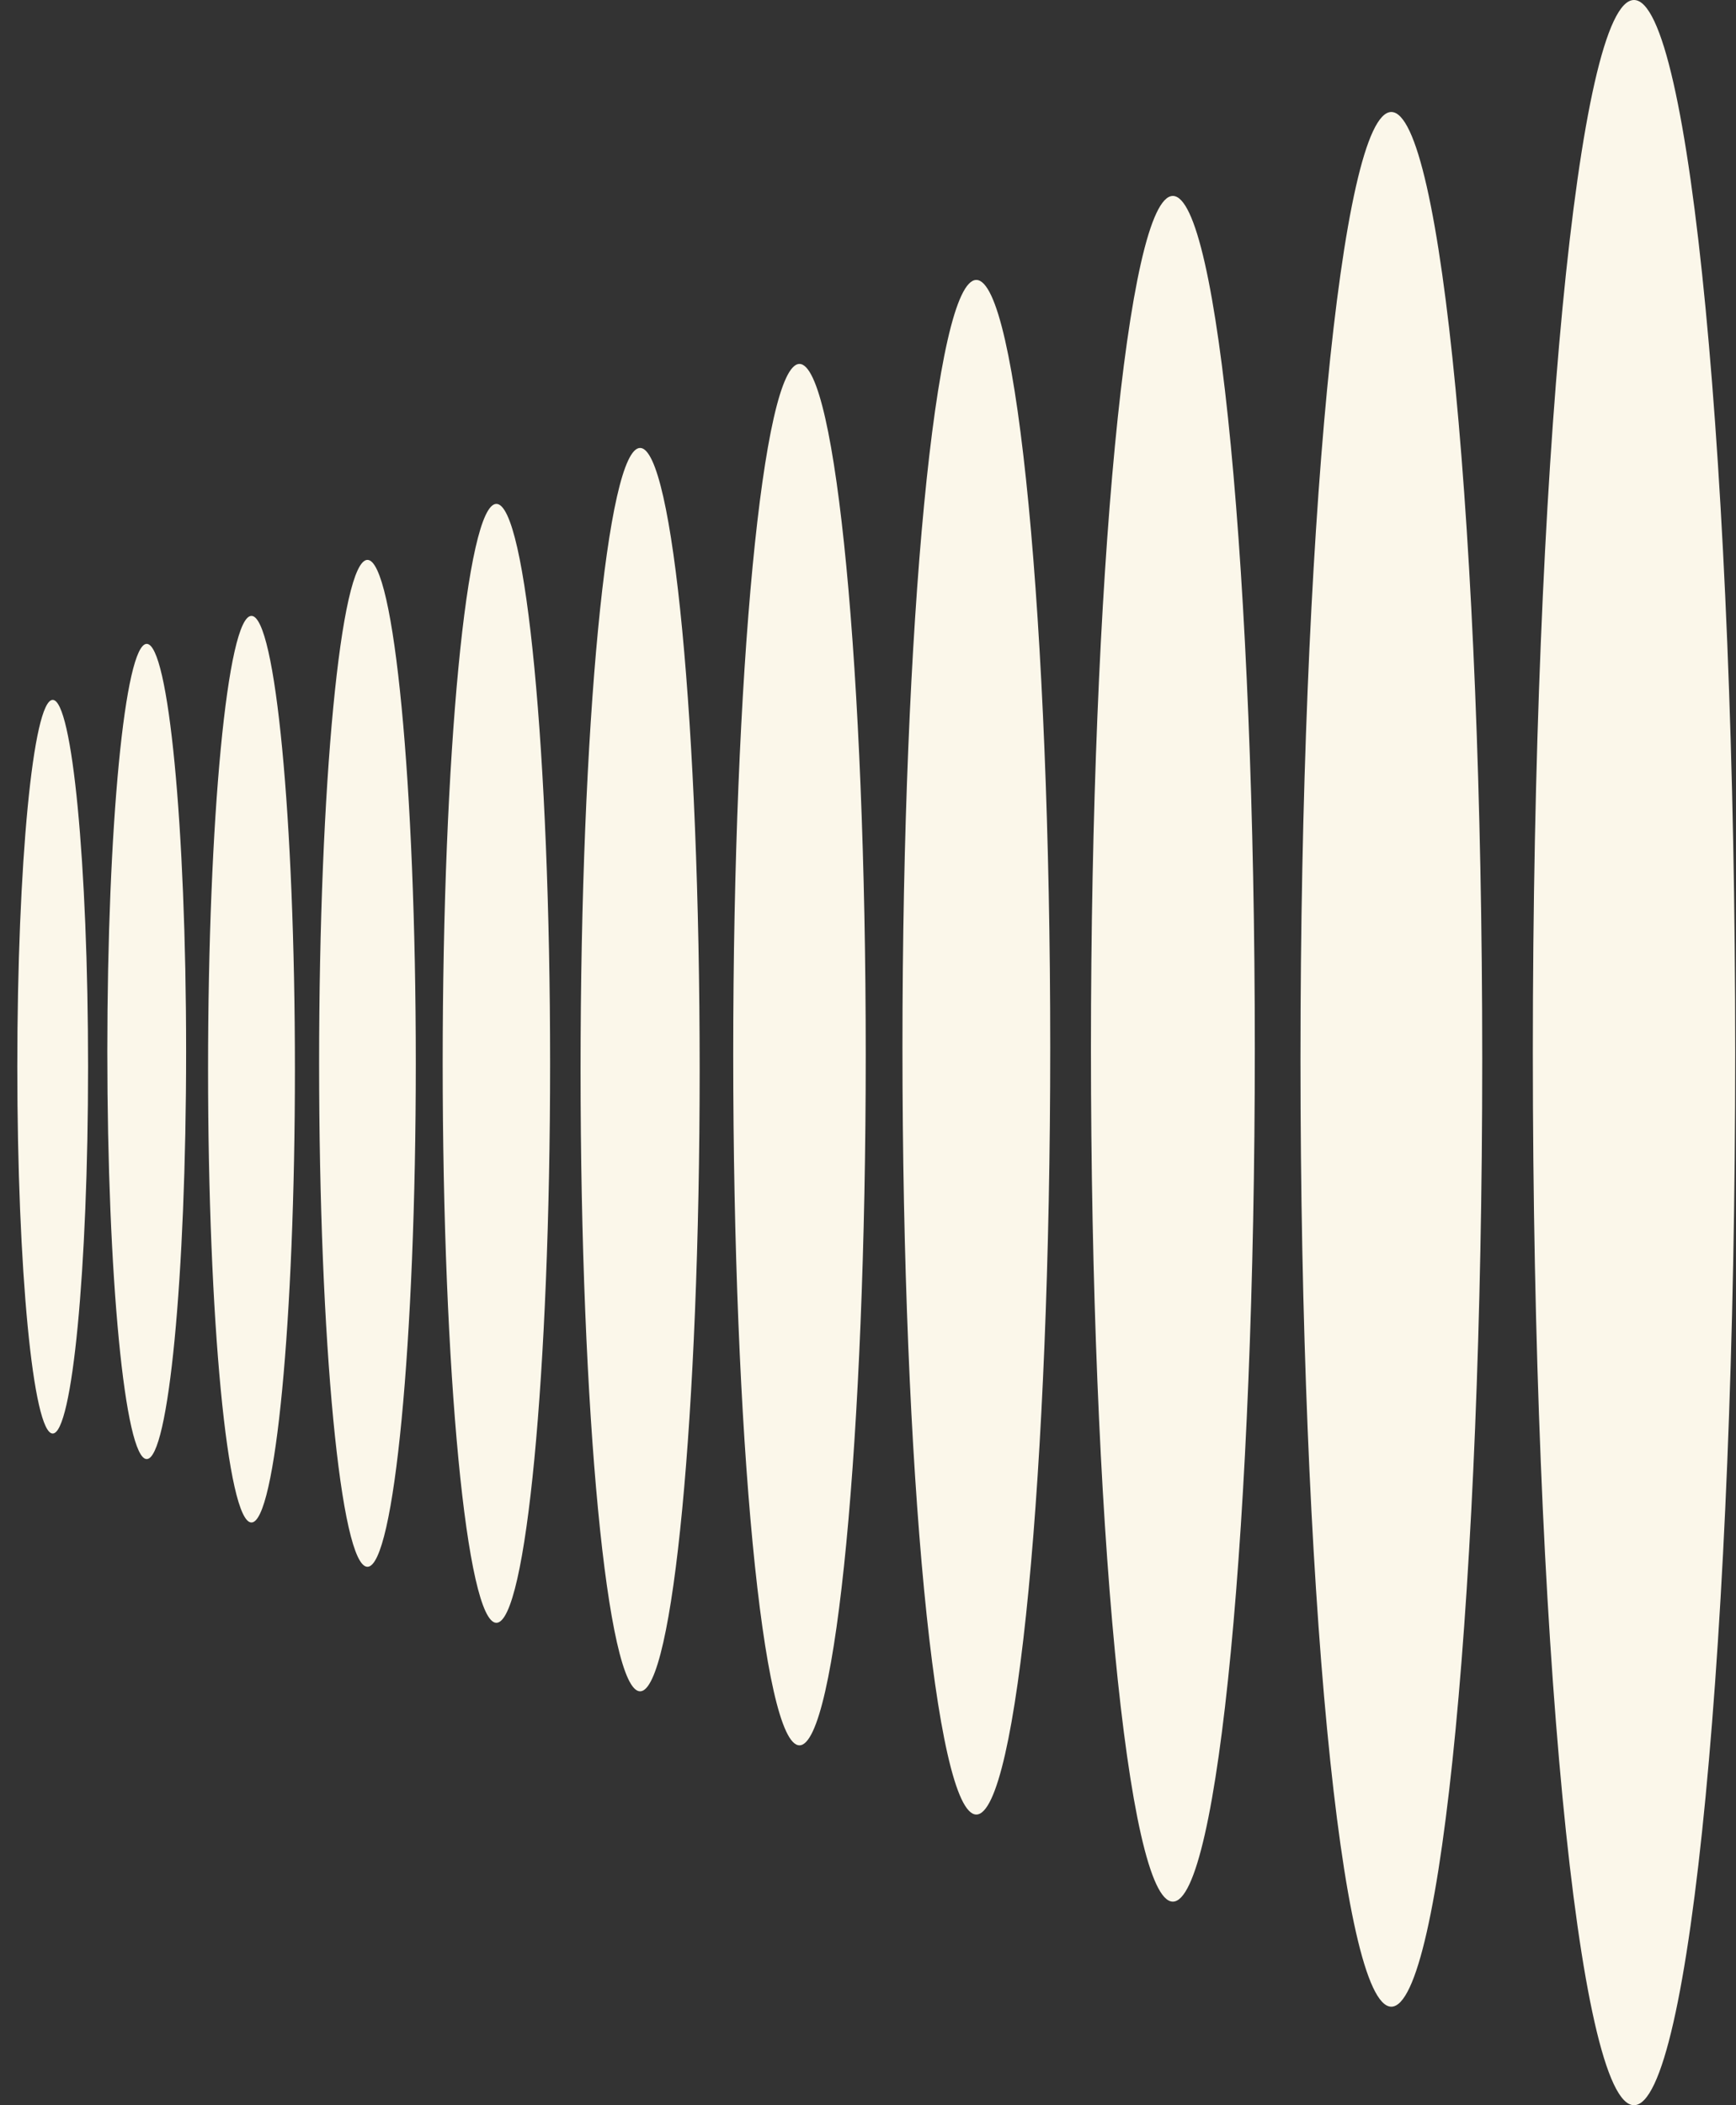 <svg width="33" height="40" viewBox="0 0 33 40" fill="none" xmlns="http://www.w3.org/2000/svg">
<rect x="0" y="0" width="33" height="40" fill="#333333" stroke="none"/>
<path fill-rule="evenodd" clip-rule="evenodd" d="M32.985 20C32.985 31.046 32.124 40 31.061 40C29.999 40 29.138 31.046 29.138 20C29.138 8.954 29.999 0 31.061 0C32.124 0 32.985 8.954 32.985 20ZM26.448 38.128C27.403 38.128 28.176 30.069 28.176 20.128C28.176 10.187 27.403 2.128 26.448 2.128C25.494 2.128 24.721 10.187 24.721 20.128C24.721 30.069 25.494 38.128 26.448 38.128ZM23.853 19.928C23.853 28.877 23.156 36.132 22.295 36.132C21.435 36.132 20.738 28.877 20.738 19.928C20.738 10.978 21.435 3.723 22.295 3.723C23.156 3.723 23.853 10.978 23.853 19.928ZM18.559 34.477C19.335 34.477 19.964 27.95 19.964 19.898C19.964 11.846 19.335 5.319 18.559 5.319C17.784 5.319 17.155 11.846 17.155 19.898C17.155 27.95 17.784 34.477 18.559 34.477ZM16.457 20.038C16.457 27.286 15.893 33.162 15.197 33.162C14.502 33.162 13.938 27.286 13.938 20.038C13.938 12.79 14.502 6.915 15.197 6.915C15.893 6.915 16.457 12.79 16.457 20.038ZM12.168 32.136C12.793 32.136 13.3 26.847 13.3 20.323C13.3 13.799 12.793 8.511 12.168 8.511C11.543 8.511 11.036 13.799 11.036 20.323C11.036 26.847 11.543 32.136 12.168 32.136ZM10.457 20.204C10.457 26.075 10 30.834 9.436 30.834C8.872 30.834 8.415 26.075 8.415 20.204C8.415 14.334 8.872 9.574 9.436 9.574C10 9.574 10.457 14.334 10.457 20.204ZM6.985 29.77C7.492 29.77 7.904 25.487 7.904 20.204C7.904 14.921 7.492 10.638 6.985 10.638C6.477 10.638 6.066 14.921 6.066 20.204C6.066 25.487 6.477 29.77 6.985 29.77ZM5.606 20.315C5.606 25.072 5.236 28.928 4.78 28.928C4.324 28.928 3.955 25.072 3.955 20.315C3.955 15.558 4.324 11.702 4.78 11.702C5.236 11.702 5.606 15.558 5.606 20.315ZM2.789 27.723C3.203 27.723 3.538 24.256 3.538 19.979C3.538 15.701 3.203 12.234 2.789 12.234C2.375 12.234 2.04 15.701 2.04 19.979C2.04 24.256 2.375 27.723 2.789 27.723ZM1.002 27.238C1.373 27.238 1.674 24.118 1.674 20.268C1.674 16.419 1.373 13.298 1.002 13.298C0.63 13.298 0.329 16.419 0.329 20.268C0.329 24.118 0.63 27.238 1.002 27.238Z" fill="#FBF7EA"/>
</svg>
